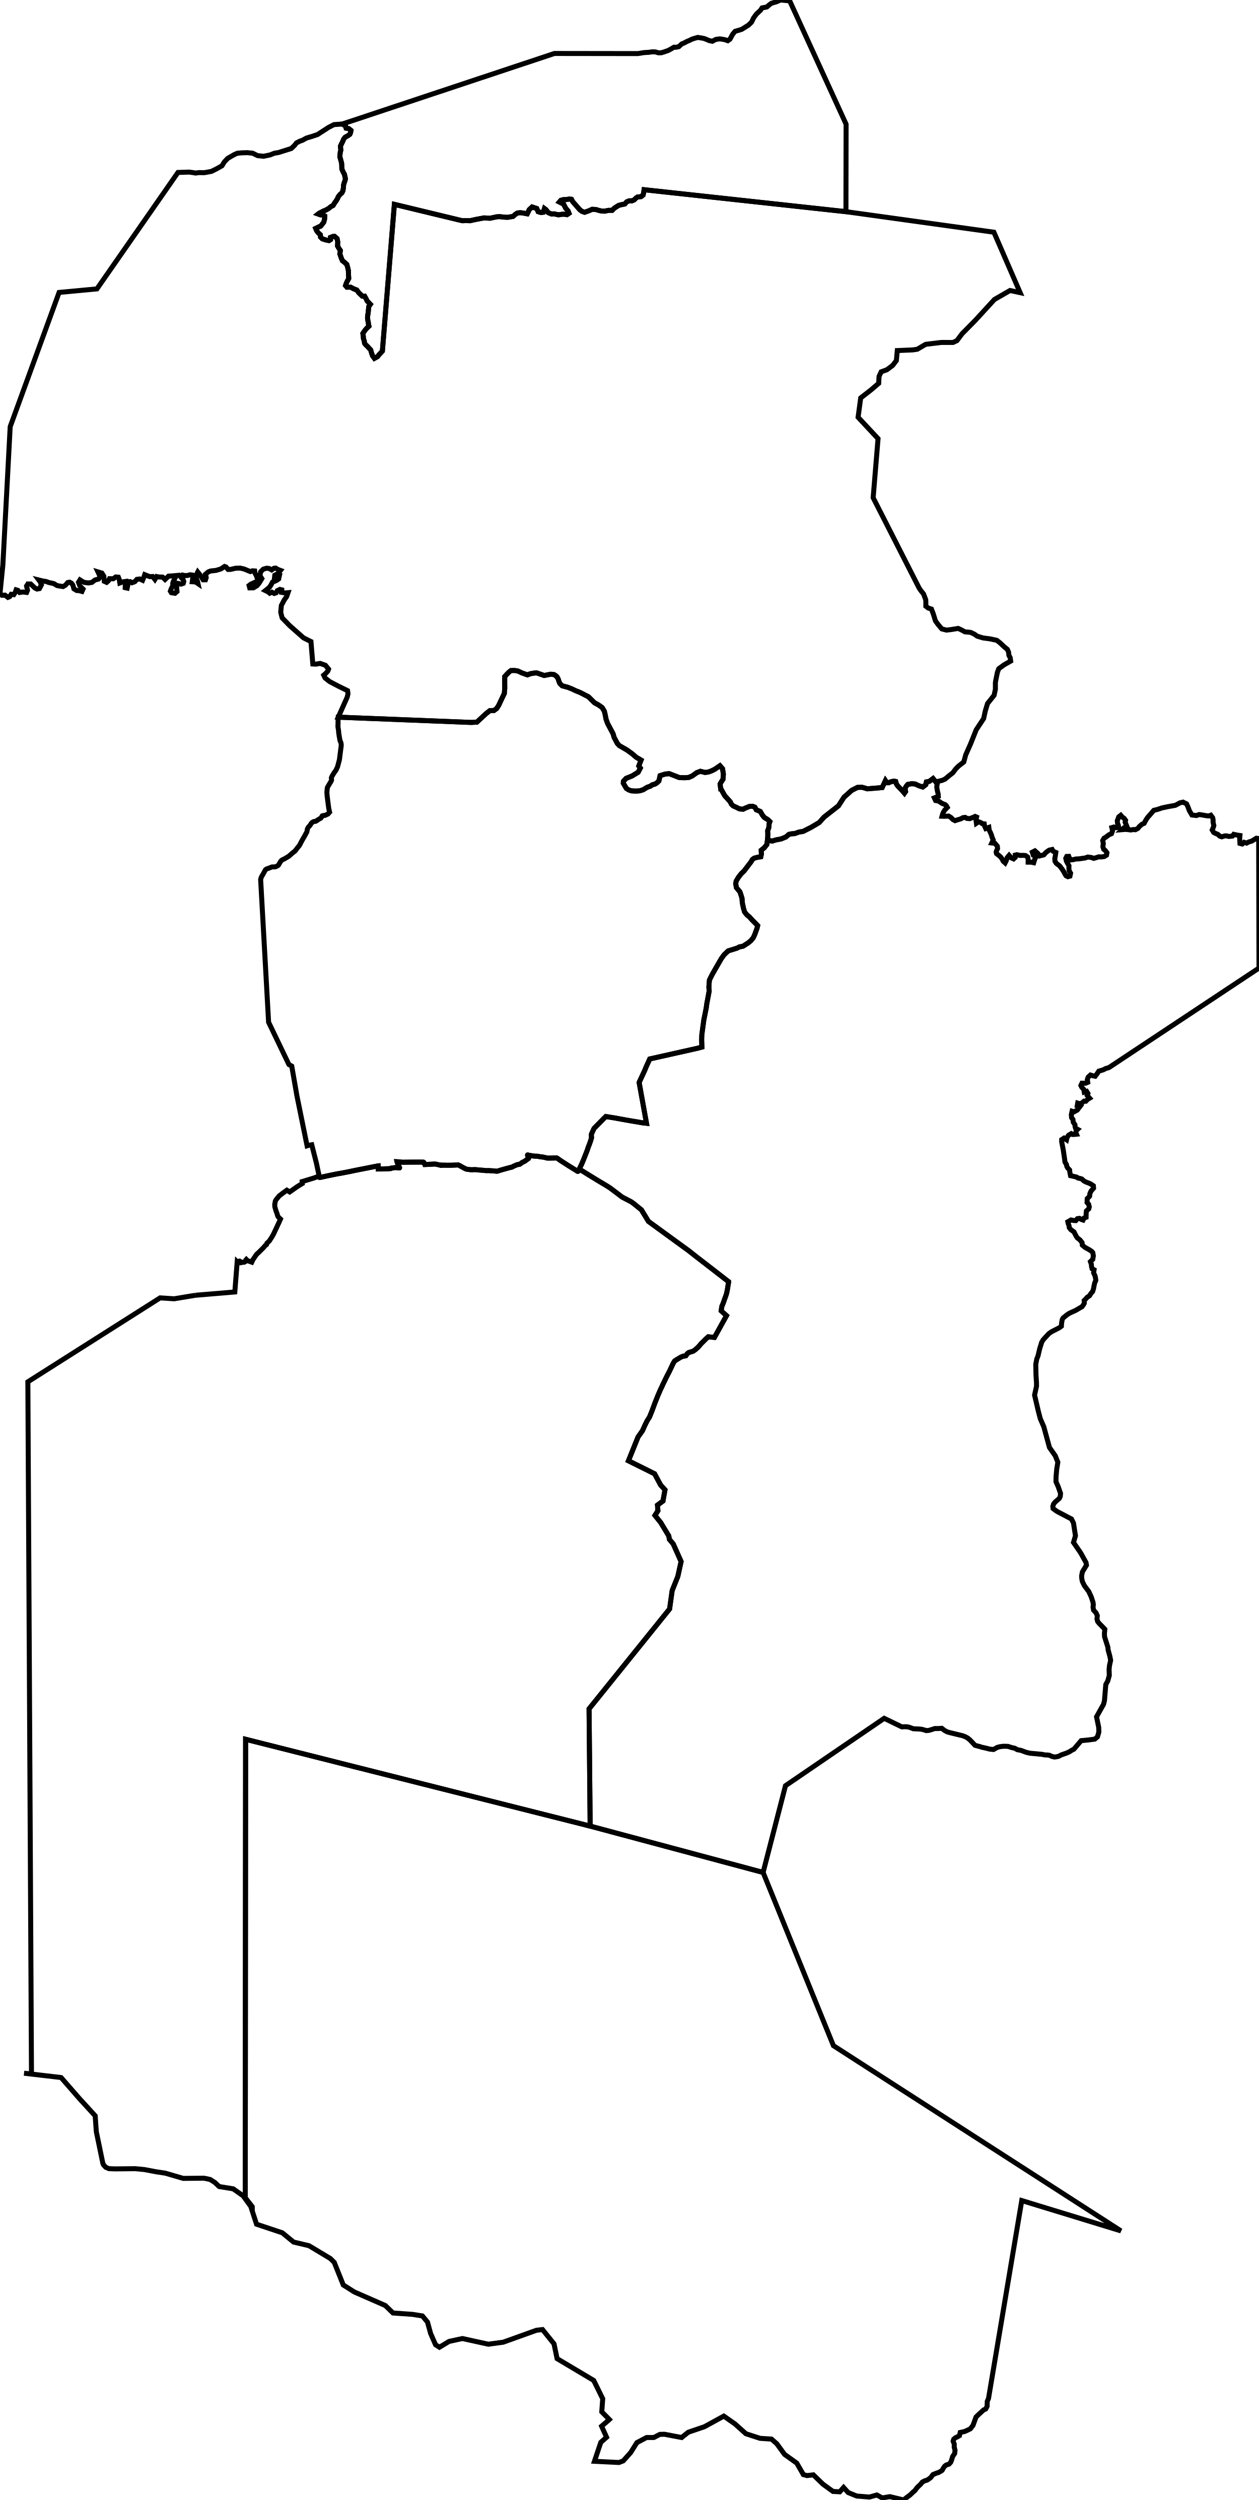 <?xml version="1.0" encoding="utf-8" ?>
<svg baseProfile="tiny" height="500" version="1.2" width="251.797" xmlns="http://www.w3.org/2000/svg" xmlns:ev="http://www.w3.org/2001/xml-events" xmlns:xlink="http://www.w3.org/1999/xlink"><defs /><polygon fill="none" points="129.103,284.787 128.958,285.079 128.503,286.107 127.607,287.374 125.687,292.138 130.914,294.736 132.123,296.984 132.994,297.948 132.594,300.184 131.498,300.997 131.578,302.134 130.989,303.061 132.146,304.502 133.754,307.162 133.881,307.858 134.644,308.762 136.218,312.288 135.57,315.249 134.432,318.092 133.915,321.775 126.086,331.487 117.811,341.75 118.031,365.168 117.993,365.188 117.988,365.187 71.644,353.512 71.086,353.372 70.884,353.321 49.122,347.834 49.107,366.506 49.106,367.434 49.106,367.734 49.069,413.505 49.058,427.042 49.048,439.262 49.048,439.548 50.422,441.296 50.439,442.129 50.158,441.262 48.622,439.138 46.633,437.737 43.83,437.282 42.971,436.469 42.782,436.349 42.024,435.866 40.801,435.609 37.407,435.643 36.641,435.65 33.069,434.608 31.26,434.335 28.863,433.882 27.032,433.708 23.052,433.75 21.786,433.703 21.153,433.432 20.702,432.935 20.566,432.618 19.261,426.295 19.038,423.133 17.973,421.969 15.831,419.626 15.735,419.516 14.41,417.995 12.365,415.65 12.217,415.481 12.199,415.478 8.713,415.072 4.808,414.617 6.296,414.772 5.94,346.721 5.712,303.051 5.572,276.348 32.025,259.558 34.833,259.741 39.088,259.036 39.105,259.003 39.1,259.035 42.216,258.775 46.963,258.379 47.434,252.374 47.505,252.446 47.54,252.479 47.544,252.483 47.608,252.494 47.66,252.494 47.667,252.49 47.677,252.486 47.717,252.449 47.72,252.442 47.744,252.347 47.747,252.333 47.771,252.266 47.838,252.216 47.906,252.202 47.97,252.245 47.989,252.312 47.989,252.319 47.99,252.408 47.991,252.415 48.065,252.486 48.095,252.527 48.192,252.522 48.196,252.518 48.307,252.45 48.395,252.431 48.594,252.422 48.69,252.442 48.83,252.429 48.937,252.377 49.039,252.314 49.114,252.209 49.156,252.11 49.176,251.974 49.265,251.877 49.487,252.107 50.358,252.418 50.404,252.318 50.592,251.916 51.265,250.917 51.411,250.757 51.768,250.446 52.638,249.568 53.081,249.07 53.303,248.905 53.385,248.626 53.848,248.197 54.376,247.391 54.696,246.819 55.786,244.496 56.095,243.79 55.847,243.566 55.61,243.32 55.48,243 55.424,242.737 55.219,242.22 54.976,241.382 54.94,240.912 55.061,240.223 55.211,239.941 55.825,239.177 56.538,238.631 57.367,238.025 57.936,238.376 59.447,237.309 60.459,236.691 60.429,236.302 62.152,235.778 62.705,235.61 63.827,235.198 63.868,235.41 63.888,235.461 63.927,235.486 63.982,235.482 64.351,235.402 65.57,235.14 65.732,235.106 66.528,234.939 66.697,234.906 67.516,234.745 68.25,234.617 69.256,234.428 70.064,234.266 70.308,234.215 70.347,234.207 70.981,234.075 71.652,233.939 71.738,233.919 72.463,233.782 73.474,233.583 74.086,233.46 74.89,233.3 75.233,233.236 75.565,233.165 75.629,233.16 75.656,233.781 76.475,233.776 76.868,233.758 77.717,233.731 78.177,233.692 78.248,233.618 78.575,233.569 78.82,233.535 79.048,233.506 79.15,233.499 79.399,233.522 79.593,233.548 79.734,233.56 79.836,233.571 79.881,233.569 79.899,233.551 79.902,233.509 79.857,233.405 79.479,232.543 79.42,232.394 79.407,232.364 79.401,232.338 79.399,232.328 79.453,232.33 80.212,232.403 80.457,232.428 80.501,232.432 80.763,232.43 81.05,232.424 81.268,232.423 81.318,232.422 81.425,232.42 81.83,232.416 82.026,232.416 82.214,232.414 82.482,232.413 82.728,232.41 84.677,232.412 84.719,232.433 84.743,232.456 84.845,232.641 84.927,232.79 84.97,232.891 85.069,232.889 85.194,232.885 85.391,232.875 85.561,232.862 85.808,232.849 86.044,232.839 86.292,232.829 86.411,232.821 86.434,232.819 86.735,232.801 86.779,232.798 86.93,232.795 87.013,232.797 87.016,232.797 87.076,232.805 87.127,232.812 87.316,232.845 87.348,232.852 87.376,232.858 87.403,232.864 87.438,232.871 87.465,232.877 87.499,232.885 87.717,232.939 87.799,232.959 87.841,232.969 87.916,232.987 88.037,233.016 88.174,233.041 88.216,233.044 88.246,233.015 88.277,232.999 88.305,233.002 88.333,233.023 88.339,233.039 88.415,233.035 88.546,233.03 88.671,233.024 88.764,233.02 89.433,233.037 90.063,233.035 90.244,233.035 91.146,232.994 91.522,232.977 91.64,232.963 91.875,233.078 92.162,233.243 92.884,233.634 93.145,233.761 93.344,233.827 94.079,233.921 94.32,233.932 94.824,233.918 95.041,233.908 95.683,233.968 95.942,234.001 96.487,234.034 97.005,234.09 97.047,234.094 97.258,234.109 97.736,234.101 97.873,234.112 97.904,234.115 97.92,234.116 98.591,234.155 98.603,234.156 99.309,234.223 99.453,234.225 99.934,234.071 100.611,233.872 101.316,233.679 101.984,233.497 102.29,233.431 102.414,233.387 102.483,233.361 102.572,233.305 102.665,233.247 103.317,232.968 103.473,232.91 103.903,232.848 103.985,232.808 104.192,232.66 104.321,232.552 104.52,232.435 104.812,232.304 105.044,232.153 105.217,232.029 105.594,231.752 105.684,231.694 105.713,231.64 105.695,231.561 105.627,231.415 105.535,231.121 105.516,231.042 105.536,230.986 105.567,230.978 105.645,231.009 105.847,231.054 106.71,231.193 107.009,231.223 107.214,231.223 107.382,231.22 107.502,231.24 108.144,231.358 108.195,231.367 108.288,231.367 108.419,231.368 108.502,231.389 108.857,231.446 108.968,231.481 109.412,231.598 110.022,231.602 111.304,231.576 111.356,231.582 111.436,231.624 111.534,231.687 112.108,232.101 113.534,233.018 113.651,233.089 114.632,233.7 115.532,234.261 115.578,234.261 115.617,234.24 115.693,234.117 115.86,233.797 117.787,235 119.597,236.104 121.334,237.144 121.97,237.544 123.594,238.765 124.428,239.4 125.273,239.842 126.146,240.29 126.593,240.588 127.156,241.036 128.012,241.736 128.235,241.917 128.272,241.938 129.332,243.677 129.693,244.269 131.271,245.417 133.516,247.051 137.709,250.102 138.072,250.39 138.597,250.8 139.158,251.245 139.799,251.738 140.472,252.262 141.022,252.681 141.676,253.193 141.737,253.236 142.069,253.492 142.548,253.86 143.337,254.478 144.206,255.147 144.892,255.683 145.624,256.251 145.715,256.32 145.716,256.348 145.72,256.45 145.684,256.643 145.655,256.767 145.474,257.908 145.346,258.534 145.266,258.83 145.156,259.164 144.966,259.687 144.95,259.732 144.864,259.95 144.828,260.093 144.766,260.27 144.686,260.481 144.626,260.606 144.573,260.791 144.483,260.984 144.483,260.986 144.423,261.115 144.38,261.216 144.293,261.706 144.268,261.938 144.242,262.075 144.231,262.147 145.298,263.117 142.889,267.463 141.642,267.346 141.183,267.761 140.514,268.431 140.16,268.772 139.98,269.008 139.608,269.428 139.347,269.663 138.962,269.996 138.629,270.22 138.273,270.327 137.723,270.499 137.445,270.736 137.317,270.925 137.15,271.148 136.976,271.171 136.958,271.177 136.654,271.21 136.137,271.425 135.342,271.913 135.331,271.913 134.926,272.186 134.749,272.468 134.609,272.71 134.36,273.236 133.928,274.157 133.636,274.721 133.319,275.335 132.562,276.896 132.372,277.332 132.15,277.771 131.57,279.107 130.962,280.634 130.369,282.238 129.892,283.4 129.432,284.124 129.103,284.787" stroke="black" /><polygon fill="none" points="97.979,142.109 97.198,142.728 95.376,144.416 94.241,144.477 73.76,143.666 67.652,143.424 69.218,139.915 69.221,139.91 69.434,139.434 69.599,138.745 69.509,138.121 67.761,137.267 65.943,136.318 65.008,135.579 64.746,135.021 65.169,134.654 65.59,134.171 65.711,133.81 65.092,133.052 64.025,132.674 63.187,132.821 62.563,132.788 62.191,128.303 60.704,127.564 57.916,125.099 56.43,123.57 56.142,122.455 56.267,121.093 56.805,120.062 57.342,119.278 57.6,118.529 57.021,118.585 56.314,118.464 56.346,117.964 55.979,117.871 55.462,118.122 55.234,118.554 54.85,118.686 54.367,118.434 53.95,118.641 53.653,118.391 53.082,118.108 53.859,117.481 54.18,117.02 54.501,116.415 55.27,116.104 55.732,115.784 55.854,115.236 54.92,115.403 54.964,115.028 55.605,114.704 56.094,114.075 55.554,113.875 55.136,113.61 54.777,113.653 54.332,113.977 53.819,113.69 53.757,113.683 53.333,113.635 52.666,113.822 52.133,114.349 51.981,115.098 52.369,115.719 51.855,116.57 51.432,117.108 50.68,117.56 49.942,117.568 49.816,117.094 50.133,116.843 51.763,116.101 51.42,115.59 51.292,115.169 50.998,114.627 50.937,114.183 50.512,114.153 50.067,114.306 48.82,113.793 48.05,113.614 47.128,113.638 46.144,113.868 45.614,113.885 45.213,113.398 44.911,113.286 44.187,113.777 43.213,114.07 42.084,114.198 41.623,114.394 41.101,114.837 41.241,115.52 41.096,115.951 40.63,115.955 40.126,115.126 39.551,114.4 39.203,115.092 39.288,115.779 39.493,116.236 39.599,116.718 39.112,116.385 38.45,116.343 38.519,115.859 38.571,115.381 38.43,115.001 37.998,114.946 37.554,115.082 37.007,115.115 36.477,114.996 36.055,115.277 36.65,115.972 36.758,116.285 36.655,116.66 36.232,116.814 35.59,116.677 35.347,117.12 35.346,117.701 35.401,118.295 34.995,118.649 34.269,118.537 34.072,118.225 34.235,117.769 34.561,117.12 34.552,116.642 34.664,116.283 35.261,115.097 34.357,115.182 33.727,115.209 33.012,115.892 32.511,115.41 31.776,115.393 31.334,115.299 30.981,115.874 30.528,115.292 29.964,115.323 29.571,115.177 28.947,114.924 28.806,115.339 28.515,116.049 27.947,115.787 27.371,115.864 26.963,116.331 26.399,116.541 26.032,116.319 25.694,116.348 25.569,117.001 25.436,117.616 25.042,117.527 25.057,116.872 25.111,116.286 24.579,116.36 23.966,116.59 23.852,115.898 23.668,115.426 23.135,115.385 22.648,115.749 21.901,115.73 21.698,116.135 21.325,116.465 20.856,116.254 20.763,115.221 20.38,114.61 19.589,114.372 19.905,115.041 19.93,115.484 19.707,115.809 19.015,115.984 18.365,116.478 17.656,116.584 16.852,116.472 16.459,116.276 15.998,115.971 15.698,116.441 15.959,117.154 16.606,117.801 16.389,118.284 15.757,118.111 15.355,118.102 14.783,117.76 14.57,116.999 14.288,116.624 13.929,116.427 13.54,116.499 13.091,117.032 12.617,117.305 11.736,117.172 11.399,117.099 10.767,116.715 9.793,116.5 9.194,116.286 8.597,116.2 7.763,115.994 8.032,116.353 8.282,116.964 8.185,117.147 7.888,117.713 7.411,117.804 6.963,117.582 6.143,116.791 5.57,116.786 5.311,117.196 5.5,118.05 5.321,118.481 4.538,118.39 3.928,118.492 3.586,118.065 3.227,117.962 3.047,118.474 2.756,118.927 2.238,118.849 1.936,119.319 1.588,119.469 0.993,119.016 0.41,119.053 0.0,118.664 0.229,116.399 0.574,112.971 2.001,86.039 2.039,85.331 11.82,58.484 19.386,57.775 21.309,55.013 21.345,54.961 33.18,37.956 35.593,34.488 37.086,34.439 37.795,34.416 38.543,34.509 39.134,34.61 39.784,34.518 40.861,34.534 42.286,34.278 43.406,33.718 44.397,33.151 44.863,32.387 45.533,31.676 46.805,30.941 47.473,30.645 48.326,30.568 49.451,30.53 50.522,30.638 51.525,31.125 52.716,31.252 54.005,30.987 54.888,30.637 55.673,30.512 57.144,30.051 58.251,29.702 58.91,29.073 59.288,28.583 59.961,28.233 60.465,28.066 60.734,27.918 61.295,27.609 62.301,27.311 63.506,26.906 65.735,25.466 66.8,24.92 68.453,24.804 69.092,25.181 69.22,25.63 69.752,25.722 70.192,26.081 70.11,26.546 69.96,26.869 69.534,27.165 69.042,27.433 68.722,27.838 68.57,28.237 68.314,28.745 68.087,29.245 68.164,30.037 68.06,30.408 68.01,30.841 67.967,31.34 68.31,32.569 68.344,32.928 68.374,33.8 68.639,34.428 68.876,34.828 68.989,35.337 69.086,35.77 68.953,36.265 68.821,36.589 68.7,37.076 68.689,37.539 68.578,38.159 68.382,38.564 67.96,38.936 67.625,39.396 67.52,39.678 67.244,40.144 66.907,40.6 66.622,41.088 66.196,41.307 65.716,41.698 65.2,41.996 64.647,42.22 64.171,42.478 63.868,42.617 63.63,42.803 64.096,42.97 64.594,42.958 64.949,43.183 64.906,43.857 64.75,44.431 64.388,44.911 64.126,45.232 63.749,45.377 63.136,45.68 63.333,46.148 63.645,46.559 64.073,46.955 64.112,47.414 64.461,47.766 65.181,47.992 65.802,48.12 66.103,47.925 66.106,47.481 66.602,47.285 66.902,47.27 67.416,47.713 67.551,48.396 67.508,49.187 67.797,49.695 68.071,50.089 67.97,50.774 68.276,51.661 68.492,52.151 68.847,52.41 69.365,52.897 69.55,53.54 69.685,54.154 69.699,54.95 69.748,55.688 69.438,56.271 69.246,56.682 69.105,57.108 69.393,57.438 69.788,57.422 70.124,57.433 70.696,57.745 71.361,58.003 71.769,58.557 72.468,59.233 72.913,59.22 73.239,59.793 73.422,60.184 73.687,60.459 74.069,60.862 73.756,61.309 73.697,61.863 73.627,62.614 73.552,63.008 73.503,63.546 73.552,63.985 73.671,64.586 73.694,64.868 73.79,65.23 73.379,65.612 73.052,65.987 72.573,66.68 72.647,67.178 72.694,67.753 72.849,68.155 72.904,68.629 73.102,68.904 73.555,69.344 73.905,69.728 74.148,69.986 74.298,70.559 74.509,71.148 74.882,71.665 75.247,71.466 75.496,71.329 75.835,70.904 76.143,70.576 76.475,70.215 77.252,60.72 78.875,40.867 91.916,44.013 92.483,44.139 93.156,44.114 94.017,44.139 95.072,43.904 95.62,43.801 96.807,43.578 97.993,43.648 99.318,43.363 99.909,43.325 100.854,43.427 101.513,43.461 102.604,43.282 103.066,42.871 103.433,42.614 104.009,42.531 104.605,42.602 105.453,42.759 105.839,41.937 106.418,41.391 107.352,41.696 107.632,42.334 108.181,42.503 108.665,42.442 108.888,41.705 109.211,41.947 109.344,42.123 109.641,42.517 110.274,42.791 110.859,42.775 111.684,42.961 112.553,42.834 112.984,42.86 113.402,42.928 113.797,42.658 113.617,42.203 113.153,41.662 112.904,41.19 112.723,40.819 111.874,40.399 112.166,40.06 112.673,39.925 113.264,39.908 113.855,39.807 114.294,39.855 114.524,40.303 115.964,41.951 116.361,42.255 116.909,42.452 117.736,42.171 118.428,41.859 119.188,41.902 119.812,42.096 120.319,42.206 120.969,42.228 121.686,42.072 121.749,42.072 122.438,42.064 122.865,41.624 123.73,41.078 124.258,40.936 124.962,40.8 125.326,40.373 125.828,40.161 126.406,40.16 126.845,39.966 127.185,39.617 127.474,39.414 128.243,39.314 128.624,38.992 128.755,38.379 128.815,37.938 136.483,38.772 151.36,40.391 169.185,42.331 181.334,44.017 197.623,46.278 198.777,46.438 204.026,58.53 203.141,58.34 202.007,58.095 198.887,59.892 194.993,64.133 192.393,66.767 191.393,68.112 190.6,68.489 188.222,68.488 187.009,68.636 185.125,68.862 183.452,69.847 182.508,69.978 179.454,70.108 179.273,72.113 178.524,73.084 177.372,73.948 176.236,74.353 175.805,75.288 175.738,76.66 174.187,77.989 172.139,79.584 171.616,83.445 174.448,86.481 175.607,87.724 174.843,96.945 174.628,99.535 177.566,105.309 182.618,115.238 183.82,117.601 184.195,118.147 184.701,118.772 185.147,119.944 185.173,120.577 185.165,121.232 185.631,121.593 186.287,121.802 186.651,122.755 187.087,124.164 187.603,124.879 188.358,125.772 189.283,126.011 190.185,125.911 191.635,125.674 192.39,126.031 192.967,126.353 194.118,126.468 194.873,126.825 195.454,127.233 196.591,127.575 197.971,127.759 199.362,128.057 200.037,128.593 200.811,129.327 201.467,129.863 201.717,130.434 201.779,131.054 202.037,131.53 202.134,132.208 200.82,132.955 199.752,133.732 199.478,134.458 199.176,135.935 199.076,136.537 199.076,137.198 199.076,137.859 198.817,139.05 197.506,140.697 197.049,142.205 196.73,143.693 195.24,145.954 194.087,148.832 193.138,150.972 192.755,152.383 191.68,153.228 191.108,153.816 190.569,154.545 189.854,155.101 189,155.815 188.433,156.061 187.163,156.376 186.608,155.697 186.285,155.945 185.871,156.256 185.275,156.374 185.159,156.926 184.551,157.396 183.825,157.161 183.029,156.791 182.339,156.729 181.549,156.873 181.224,157.266 181.001,157.702 181.115,158.299 180.889,158.625 180.455,158.12 180.22,157.876 179.564,157.199 179.284,156.801 179.138,156.285 178.785,156.218 178.208,156.336 177.727,156.54 177.381,156.537 177.086,156.107 176.436,157.5 175.056,157.626 174.226,157.688 173.469,157.755 172.415,157.443 171.5,157.47 170.318,158.074 169.39,158.911 168.798,159.435 167.688,161.156 164.807,163.418 163.841,164.494 162.236,165.45 160.614,166.274 159.822,166.391 158.943,166.705 158.36,166.744 157.776,166.861 157.171,167.387 156.211,167.779 155.169,167.974 154.418,168.208 153.494,168.01 153.551,167.35 153.56,166.829 153.534,166.13 153.764,165.498 153.821,164.738 153.973,164.31 153.57,163.915 152.863,163.484 152.501,163.038 152.054,162.275 151.254,161.955 150.983,161.437 150.521,161.242 149.943,161.257 149.024,161.626 148.626,161.836 147.883,161.767 147.32,161.479 146.642,161.172 146.281,160.832 146.044,160.338 144.953,159.136 144.156,157.718 144.139,157.72 144.016,156.809 144.212,156.437 144.597,155.854 144.669,154.81 144.508,153.739 143.986,153.131 142.953,153.839 142.28,154.174 141.666,154.393 141.001,154.485 140.081,154.249 139.357,154.517 138.461,155.167 137.766,155.474 137.037,155.535 135.876,155.512 133.858,154.727 133.836,154.719 133.012,154.803 132.016,155.123 131.894,155.673 131.776,156.177 131.363,156.58 130.968,156.815 130.472,156.941 130.085,157.218 129.404,157.461 128.647,157.932 127.993,158.142 127.389,158.201 126.806,158.194 126.243,158.151 125.699,157.954 125.26,157.66 124.659,156.626 124.682,156.246 125.217,155.663 126.435,155.171 127.633,154.433 128.068,153.601 127.757,153.185 128.212,152.009 127.249,151.447 126.414,150.728 125.376,149.981 123.869,149.113 123.466,148.678 123.447,148.641 122.816,147.454 122.615,146.743 121.525,144.697 121.217,143.85 120.989,142.715 120.861,142.219 120.423,141.494 119.678,140.967 118.912,140.555 118.257,139.907 117.698,139.354 115.998,138.479 115.088,138.117 114.43,137.797 113.553,137.451 112.441,137.155 111.969,136.692 111.783,136.254 111.649,135.815 111.413,135.378 111.131,135.113 110.806,134.905 110.149,134.834 108.833,135.09 107.306,134.559 106.811,134.608 106.043,134.745 105.495,134.97 104.383,134.574 103.573,134.194 102.913,134.086 102.183,134.106 101.804,134.4 101.366,134.844 100.947,135.305 100.94,136.436 100.951,137.651 100.862,138.697 100.315,139.831 99.739,141.061 99.333,141.692 98.786,142.097 97.979,142.109" stroke="black" /><polygon fill="none" points="114.997,10.699 127.577,10.716 128.834,10.514 129.748,10.465 130.399,10.368 131.066,10.38 131.667,10.559 132.231,10.559 132.926,10.348 133.622,10.105 134.288,9.743 134.68,9.502 134.776,9.443 135.246,9.443 135.758,9.335 136.345,8.787 136.852,8.58 137.407,8.28 137.895,8.083 138.355,7.849 138.797,7.699 139.548,7.484 140.281,7.596 140.854,7.709 141.858,8.123 142.459,8.254 143.173,7.879 143.953,7.776 144.516,7.852 145.005,7.946 145.559,8.143 145.991,7.834 146.537,6.846 147.02,6.258 147.773,6.049 148.349,5.863 148.772,5.603 149.702,5.019 150.294,4.447 150.736,3.555 151.299,2.795 152.07,2.082 152.417,1.575 153.366,1.397 153.901,0.928 154.296,0.647 155.273,0.366 156.109,-0.0 157.938,0.17 159.702,4.028 159.773,4.184 169.217,24.84 169.211,27.968 169.192,38.435 169.185,42.331 151.36,40.391 136.483,38.772 128.815,37.938 128.755,38.379 128.624,38.992 128.243,39.314 127.474,39.414 127.185,39.617 126.845,39.966 126.406,40.16 125.828,40.161 125.326,40.373 124.962,40.8 124.258,40.936 123.73,41.078 122.865,41.624 122.438,42.064 121.749,42.072 121.686,42.072 120.969,42.228 120.319,42.206 119.812,42.096 119.188,41.902 118.428,41.859 117.736,42.171 116.909,42.452 116.361,42.255 115.964,41.951 114.524,40.303 114.294,39.855 113.855,39.807 113.264,39.908 112.673,39.925 112.166,40.06 111.874,40.399 112.723,40.819 112.904,41.19 113.153,41.662 113.617,42.203 113.797,42.658 113.402,42.928 112.984,42.86 112.553,42.834 111.684,42.961 110.859,42.775 110.274,42.791 109.641,42.517 109.344,42.123 109.211,41.947 108.888,41.705 108.665,42.442 108.181,42.503 107.632,42.334 107.352,41.696 106.418,41.391 105.839,41.937 105.453,42.759 104.605,42.602 104.009,42.531 103.433,42.614 103.066,42.871 102.604,43.282 101.513,43.461 100.854,43.427 99.909,43.325 99.318,43.363 97.993,43.648 96.807,43.578 95.62,43.801 95.072,43.904 94.017,44.139 93.156,44.114 92.483,44.139 91.916,44.013 78.875,40.867 77.252,60.72 76.475,70.215 76.143,70.576 75.835,70.904 75.496,71.329 75.247,71.466 74.882,71.665 74.509,71.148 74.298,70.559 74.148,69.986 73.905,69.728 73.555,69.344 73.102,68.904 72.904,68.629 72.849,68.155 72.694,67.753 72.647,67.178 72.573,66.68 73.052,65.987 73.379,65.612 73.79,65.23 73.694,64.868 73.671,64.586 73.552,63.985 73.503,63.546 73.552,63.008 73.627,62.614 73.697,61.863 73.756,61.309 74.069,60.862 73.687,60.459 73.422,60.184 73.239,59.793 72.913,59.22 72.468,59.233 71.769,58.557 71.361,58.003 70.696,57.745 70.124,57.433 69.788,57.422 69.393,57.438 69.105,57.108 69.246,56.682 69.438,56.271 69.748,55.688 69.699,54.95 69.685,54.154 69.55,53.54 69.365,52.897 68.847,52.41 68.492,52.151 68.276,51.661 67.97,50.774 68.071,50.089 67.797,49.695 67.508,49.187 67.551,48.396 67.416,47.713 66.902,47.27 66.602,47.285 66.106,47.481 66.103,47.925 65.802,48.12 65.181,47.992 64.461,47.766 64.112,47.414 64.073,46.955 63.645,46.559 63.333,46.148 63.136,45.68 63.749,45.377 64.126,45.232 64.388,44.911 64.75,44.431 64.906,43.857 64.949,43.183 64.594,42.958 64.096,42.97 63.63,42.803 63.868,42.617 64.171,42.478 64.647,42.22 65.2,41.996 65.716,41.698 66.196,41.307 66.622,41.088 66.907,40.6 67.244,40.144 67.52,39.678 67.625,39.396 67.96,38.936 68.382,38.564 68.578,38.159 68.689,37.539 68.7,37.076 68.821,36.589 68.953,36.265 69.086,35.77 68.989,35.337 68.876,34.828 68.639,34.428 68.374,33.8 68.344,32.928 68.31,32.569 67.967,31.34 68.01,30.841 68.06,30.408 68.164,30.037 68.087,29.245 68.314,28.745 68.57,28.237 68.722,27.838 69.042,27.433 69.534,27.165 69.96,26.869 70.11,26.546 70.192,26.081 69.752,25.722 69.22,25.63 69.092,25.181 68.453,24.804 73.988,22.963 78.002,21.628 110.882,10.694 114.997,10.699" stroke="black" /><polygon fill="none" points="108.503,465.886 107.583,465.991 107.286,466.024 100.647,468.408 99.974,468.499 97.668,468.813 97.32,468.737 93.533,467.906 92.483,467.676 90.901,468.019 89.813,468.255 87.887,469.416 87.111,468.921 86.119,466.655 85.727,465.219 85.706,465.145 85.499,464.388 84.481,463.16 82.492,462.842 78.602,462.569 77.065,461.079 76.493,460.828 72.43,459.049 72.41,459.04 72.375,459.025 72.237,458.964 71.061,458.45 70.871,458.367 68.656,456.966 66.85,452.452 66.082,451.685 61.797,449.111 59.09,448.473 58.722,448.387 56.462,446.533 54.218,445.784 51.308,444.813 50.461,442.197 50.439,442.129 50.422,441.296 49.048,439.548 49.048,439.262 49.058,427.042 49.069,413.505 49.106,367.734 49.106,367.434 49.107,366.506 49.122,347.834 70.884,353.321 71.086,353.372 71.644,353.512 117.988,365.187 117.993,365.188 149.661,373.672 152.618,374.464 157.817,387.268 166.028,407.49 166.685,409.106 172.036,412.554 188.727,423.306 196.891,428.566 196.926,428.589 196.975,428.62 197.03,428.656 197.086,428.692 197.167,428.744 197.192,428.76 197.218,428.777 197.231,428.785 197.293,428.825 197.72,429.1 197.977,429.266 198.469,429.583 200.185,430.688 201.274,431.39 203.187,432.623 203.734,432.975 205.453,434.082 209.649,436.786 224.182,446.148 204.35,440.084 198.353,475.772 197.698,479.67 197.448,480.249 197.43,480.831 197.418,481.232 197.135,481.773 196.707,481.962 196.636,482.027 195.741,482.852 195.207,483.368 194.599,485.043 194.066,485.736 192.962,486.261 192.038,486.459 191.893,487.093 191.499,487.325 191.072,487.525 190.741,487.815 190.624,488.2 190.854,488.803 190.841,489.412 191.004,490.009 190.931,490.665 190.521,491.286 190.316,491.978 190.125,492.443 189.804,492.792 189.232,492.974 188.917,493.228 188.646,493.636 188.426,494.035 188.072,494.27 187.671,494.483 187.312,494.586 186.582,494.894 186.152,495.465 186.07,495.531 185.77,495.77 185.38,496.008 184.97,496.12 184.451,496.393 184.128,496.81 183.471,497.43 183.429,497.485 182.96,498.096 182.522,498.466 182.039,498.941 181.113,499.63 180.92,499.988 180.898,500.0 177.959,499.296 176.446,499.557 176.381,499.521 175.374,498.962 173.956,499.359 173.877,499.381 171.345,499.175 169.638,498.484 168.715,497.461 167.95,498.332 166.597,498.258 164.586,496.8 162.667,494.938 161.4,495.087 160.793,494.921 160.671,494.887 159.353,492.595 156.914,490.848 156.643,490.477 155.863,489.41 155.485,488.892 155.354,488.712 154.764,488.195 154.301,487.79 152.01,487.635 149.181,486.716 146.99,484.754 146.972,484.741 144.76,483.19 140.893,485.312 137.643,486.42 136.333,487.474 135.549,487.325 132.888,486.82 132.886,486.82 132.885,486.82 132.884,486.82 131.976,486.845 131.907,486.88 130.773,487.469 129.392,487.472 129.316,487.472 129.205,487.531 127.377,488.496 126.251,490.287 126.137,490.469 124.645,492.143 123.867,492.442 123.798,492.469 118.889,492.227 120.162,488.433 120.239,488.365 121.312,487.418 120.319,485.209 120.443,485.103 121.869,483.877 121.873,483.873 120.456,482.438 120.353,482.333 120.363,482.186 120.541,479.718 119.786,478.182 119.198,476.984 118.742,476.058 112.095,472.1 111.418,471.697 110.799,468.734 108.503,465.886" stroke="black" /><polygon fill="none" points="94.241,144.477 95.376,144.416 97.198,142.728 97.979,142.109 98.786,142.097 99.333,141.692 99.739,141.061 100.315,139.831 100.862,138.697 100.951,137.651 100.94,136.436 100.947,135.305 101.366,134.844 101.804,134.4 102.183,134.106 102.913,134.086 103.573,134.194 104.383,134.574 105.495,134.97 106.043,134.745 106.811,134.608 107.306,134.559 108.833,135.09 110.149,134.834 110.806,134.905 111.131,135.113 111.413,135.378 111.649,135.815 111.783,136.254 111.969,136.692 112.441,137.155 113.553,137.451 114.43,137.797 115.088,138.117 115.998,138.479 117.698,139.354 118.257,139.907 118.912,140.555 119.678,140.967 120.423,141.494 120.861,142.219 120.989,142.715 121.217,143.85 121.525,144.697 122.615,146.743 122.816,147.454 123.447,148.641 123.466,148.678 123.869,149.113 125.376,149.981 126.414,150.728 127.249,151.447 128.212,152.009 127.757,153.185 128.068,153.601 127.633,154.433 126.435,155.171 125.217,155.663 124.682,156.246 124.659,156.626 125.26,157.66 125.699,157.954 126.243,158.151 126.806,158.194 127.389,158.201 127.993,158.142 128.647,157.932 129.404,157.461 130.085,157.218 130.472,156.941 130.968,156.815 131.363,156.58 131.776,156.177 131.894,155.673 132.016,155.123 133.012,154.803 133.836,154.719 133.858,154.727 135.876,155.512 137.037,155.535 137.766,155.474 138.461,155.167 139.357,154.517 140.081,154.249 141.001,154.485 141.666,154.393 142.28,154.174 142.953,153.839 143.986,153.131 144.508,153.739 144.669,154.81 144.597,155.854 144.212,156.437 144.016,156.809 144.139,157.72 144.156,157.718 144.953,159.136 146.044,160.338 146.281,160.832 146.642,161.172 147.32,161.479 147.883,161.767 148.626,161.836 149.024,161.626 149.943,161.257 150.521,161.242 150.983,161.437 151.254,161.955 152.054,162.275 152.501,163.038 152.863,163.484 153.57,163.915 153.973,164.31 153.821,164.738 153.764,165.498 153.534,166.13 153.56,166.829 153.551,167.35 153.494,168.01 153.366,168.903 152.856,169.541 152.24,170.031 152.282,170.773 152.156,171.346 151.476,171.451 150.824,171.626 150.468,171.9 150.214,172.343 148.813,174.184 148.263,174.705 147.689,175.439 147.241,176.191 147.137,176.722 147.284,177.523 147.973,178.343 148.148,178.829 148.401,179.651 148.46,180.525 148.694,181.64 148.917,182.39 149.418,183.004 149.864,183.36 150.476,184.034 150.978,184.537 151.532,185.105 151.393,185.682 150.927,186.944 150.659,187.528 150.176,188.119 149.612,188.585 149.191,188.85 148.611,189.228 147.86,189.377 147.424,189.611 145.633,190.167 144.817,190.942 144.249,191.728 142.478,194.807 141.889,195.978 141.82,196.666 141.777,197.49 141.834,198.202 141.353,200.767 141.24,201.603 140.88,203.398 140.762,203.983 140.734,204.196 140.63,204.964 140.534,205.671 140.364,206.925 140.327,207.944 140.38,209.404 139.911,209.528 139.408,209.66 139.113,209.726 139.05,209.74 138.386,209.889 129.948,211.779 129.195,213.436 128.955,214.035 128.807,214.356 128.739,214.503 128.628,214.742 128.426,215.179 128.255,215.548 128.011,216.076 127.949,216.21 127.824,216.481 129.297,224.642 128.551,224.557 127.485,224.373 126.624,224.233 125.664,224.067 124.759,223.909 123.818,223.736 122.84,223.558 121.861,223.405 121.167,223.288 120.703,223.743 119.935,224.526 119.202,225.269 119.035,225.435 118.894,225.576 118.825,225.651 118.741,225.81 118.509,226.317 118.307,226.765 118.273,226.911 118.275,227.179 118.302,227.459 118.306,227.536 118.273,227.639 118.133,228.115 117.86,228.896 117.84,228.943 117.617,229.507 117.409,230.137 117.271,230.485 116.741,231.83 116.484,232.446 116.361,232.741 115.86,233.797 115.693,234.117 115.617,234.24 115.578,234.261 115.532,234.261 114.632,233.7 113.651,233.089 113.534,233.018 112.108,232.101 111.534,231.687 111.436,231.624 111.356,231.582 111.304,231.576 110.022,231.602 109.412,231.598 108.968,231.481 108.857,231.446 108.502,231.389 108.419,231.368 108.288,231.367 108.195,231.367 108.144,231.358 107.502,231.24 107.382,231.22 107.214,231.223 107.009,231.223 106.71,231.193 105.847,231.054 105.645,231.009 105.567,230.978 105.536,230.986 105.516,231.042 105.535,231.121 105.627,231.415 105.695,231.561 105.713,231.64 105.684,231.694 105.594,231.752 105.217,232.029 105.044,232.153 104.812,232.304 104.52,232.435 104.321,232.552 104.192,232.66 103.985,232.808 103.903,232.848 103.473,232.91 103.317,232.968 102.665,233.247 102.572,233.305 102.483,233.361 102.414,233.387 102.29,233.431 101.984,233.497 101.316,233.679 100.611,233.872 99.934,234.071 99.453,234.225 99.309,234.223 98.603,234.156 98.591,234.155 97.92,234.116 97.904,234.115 97.873,234.112 97.736,234.101 97.258,234.109 97.047,234.094 97.005,234.09 96.487,234.034 95.942,234.001 95.683,233.968 95.041,233.908 94.824,233.918 94.32,233.932 94.079,233.921 93.344,233.827 93.145,233.761 92.884,233.634 92.162,233.243 91.875,233.078 91.64,232.963 91.522,232.977 91.146,232.994 90.244,233.035 90.063,233.035 89.433,233.037 88.764,233.02 88.671,233.024 88.546,233.03 88.415,233.035 88.339,233.039 88.333,233.023 88.305,233.002 88.277,232.999 88.246,233.015 88.216,233.044 88.174,233.041 88.037,233.016 87.916,232.987 87.841,232.969 87.799,232.959 87.717,232.939 87.499,232.885 87.465,232.877 87.438,232.871 87.403,232.864 87.376,232.858 87.348,232.852 87.316,232.845 87.127,232.812 87.076,232.805 87.016,232.797 87.013,232.797 86.93,232.795 86.779,232.798 86.735,232.801 86.434,232.819 86.411,232.821 86.292,232.829 86.044,232.839 85.808,232.849 85.561,232.862 85.391,232.875 85.194,232.885 85.069,232.889 84.97,232.891 84.927,232.79 84.845,232.641 84.743,232.456 84.719,232.433 84.677,232.412 82.728,232.41 82.482,232.413 82.214,232.414 82.026,232.416 81.83,232.416 81.425,232.42 81.318,232.422 81.268,232.423 81.05,232.424 80.763,232.43 80.501,232.432 80.457,232.428 80.212,232.403 79.453,232.33 79.399,232.328 79.401,232.338 79.407,232.364 79.42,232.394 79.479,232.543 79.857,233.405 79.902,233.509 79.899,233.551 79.881,233.569 79.836,233.571 79.734,233.56 79.593,233.548 79.399,233.522 79.15,233.499 79.048,233.506 78.82,233.535 78.575,233.569 78.248,233.618 78.177,233.692 77.717,233.731 76.868,233.758 76.475,233.776 75.656,233.781 75.629,233.16 75.565,233.165 75.233,233.236 74.89,233.3 74.086,233.46 73.474,233.583 72.463,233.782 71.738,233.919 71.652,233.939 70.981,234.075 70.347,234.207 70.308,234.215 70.064,234.266 69.256,234.428 68.25,234.617 67.516,234.745 66.697,234.906 66.528,234.939 65.732,235.106 65.57,235.14 64.351,235.402 63.982,235.482 63.927,235.486 63.888,235.461 63.868,235.41 63.827,235.198 63.621,234.214 63.298,232.68 62.35,228.94 61.815,229.039 61.54,229.1 61.416,229.141 60.123,222.784 59.941,221.89 59.388,219.173 58.808,215.836 58.35,213.207 57.777,212.887 57.316,211.921 57.071,211.411 53.718,204.426 53.631,202.852 53.306,197.035 52.664,185.519 52.238,177.884 52.127,175.885 52.245,175.48 52.38,175.189 52.535,174.961 52.699,174.657 52.848,174.386 52.977,174.156 53.056,174.007 53.128,173.905 53.256,173.813 53.31,173.791 53.376,173.764 53.449,173.735 53.485,173.72 53.551,173.697 53.612,173.676 53.706,173.644 53.809,173.609 53.888,173.582 53.912,173.574 54.286,173.411 54.372,173.384 54.683,173.365 54.866,173.368 55.038,173.351 55.197,173.316 55.475,173.167 55.667,173.046 56.102,172.306 56.257,172.115 56.42,171.981 56.917,171.744 57.789,171.215 58.378,170.688 59.018,170.173 59.517,169.52 59.874,169.087 60.02,168.838 60.154,168.557 60.321,168.25 60.594,167.757 60.874,167.285 61.132,166.8 61.313,166.478 61.37,166.353 61.417,166.139 61.454,165.897 61.515,165.701 61.649,165.452 61.747,165.332 61.913,165.173 62.077,164.948 62.225,164.7 62.353,164.565 62.441,164.476 62.611,164.368 62.753,164.303 62.877,164.28 63.006,164.264 63.148,164.243 63.362,164.109 63.815,163.808 64.052,163.674 64.161,163.617 64.268,163.475 64.35,163.325 64.396,163.239 64.444,163.168 64.585,163.111 64.746,163.094 64.79,163.094 64.936,163.079 65.16,162.997 65.496,162.837 65.621,162.77 65.749,162.628 65.841,162.469 65.914,162.405 65.861,162.204 65.762,161.726 65.644,160.897 65.418,159.084 65.375,158.427 65.425,157.913 65.46,157.589 65.503,157.436 66.006,156.584 66.147,156.367 66.29,156.081 66.309,155.996 66.279,155.727 66.273,155.554 66.39,155.259 66.8,154.577 67.188,154.032 67.509,153.347 67.885,151.93 68.129,150 68.21,149.363 68.227,149.32 68.245,148.911 68.181,148.524 67.998,148.098 67.848,147.272 67.731,146.474 67.713,146.136 67.672,145.873 67.581,145.293 67.607,144.697 67.608,144.203 67.652,143.424 73.76,143.666 94.241,144.477" stroke="black" /><polygon fill="none" points="150.214,172.343 150.468,171.9 150.824,171.626 151.476,171.451 152.156,171.346 152.282,170.773 152.24,170.031 152.856,169.541 153.366,168.903 153.494,168.01 154.418,168.208 155.169,167.974 156.211,167.779 157.171,167.387 157.776,166.861 158.36,166.744 158.943,166.705 159.822,166.391 160.614,166.274 162.236,165.45 163.841,164.494 164.807,163.418 167.688,161.156 168.798,159.435 169.39,158.911 170.318,158.074 171.5,157.47 172.415,157.443 173.469,157.755 174.226,157.688 175.056,157.626 176.436,157.5 177.086,156.107 177.381,156.537 177.727,156.54 178.208,156.336 178.785,156.218 179.138,156.285 179.284,156.801 179.564,157.199 180.22,157.876 180.455,158.12 180.889,158.625 181.115,158.299 181.001,157.702 181.224,157.266 181.549,156.873 182.339,156.729 183.029,156.791 183.825,157.161 184.551,157.396 185.159,156.926 185.275,156.374 185.871,156.256 186.285,155.945 186.608,155.697 187.163,156.376 187.432,156.853 187.344,157.374 187.462,158.116 187.631,158.804 187.659,159.266 186.871,159.572 187.113,160.097 187.723,160.202 188.296,160.605 188.604,160.749 188.988,160.886 189.249,161.105 189.456,161.483 188.937,162.012 188.621,162.543 188.497,162.902 188.409,163.232 188.797,163.249 189.724,163.205 190.187,163.49 190.568,163.882 191.001,164.123 191.426,163.983 192.2,163.746 192.579,163.515 193.046,163.469 193.371,163.67 193.942,163.722 194.743,163.407 195.029,163.274 195.315,163.401 195.192,163.975 195.281,164.635 195.712,164.343 196.148,164.501 196.432,164.71 196.85,164.761 196.919,165.207 197.149,165.705 197.768,165.476 197.837,166.017 198.089,166.512 198.293,167.005 198.405,167.42 198.643,167.976 198.36,168.584 198.994,168.657 199.467,169.231 199.508,169.712 199.335,170.071 199.228,170.398 199.301,170.712 199.777,171.082 200.181,171.44 200.506,171.944 200.633,172.22 201.021,172.568 201.234,172.156 201.426,171.522 201.816,171.065 202.225,171.548 202.716,171.773 203.03,171.483 203.035,171.01 203.368,170.928 203.984,171.075 204.697,171.063 205.106,171.096 205.533,171.4 205.631,171.925 205.626,172.419 206.232,172.425 206.737,172.53 206.933,171.89 207.222,171.308 206.656,171.025 206.463,170.423 206.979,170.158 207.566,170.669 207.943,171.171 208.764,170.96 209.091,170.577 209.392,170.323 209.821,170.026 210.434,169.888 210.651,170.255 211.163,170.475 211.061,171.183 210.958,171.703 210.995,172.243 211.266,172.668 211.931,173.171 212.431,173.834 212.737,174.313 212.947,174.727 213.204,175.141 213.564,175.333 213.987,175.218 214.114,174.624 213.823,174.143 213.774,173.621 213.791,173.139 213.508,172.652 213.284,172.228 213.153,171.648 213.34,171.276 213.754,171.261 213.936,171.721 214.088,171.98 214.637,171.924 215.142,171.791 215.896,171.749 216.501,171.655 217.006,171.592 217.552,171.395 218.268,171.485 218.737,171.662 219.247,171.519 219.767,171.354 220.233,171.379 220.85,171.299 221.297,171.024 221.388,170.537 221.092,170.126 220.737,169.843 220.576,169.332 220.656,168.691 220.54,168.098 220.812,167.62 221.183,167.41 221.762,166.962 222.291,166.732 222.508,166.133 222.368,165.512 222.781,165.395 223.24,165.536 223.715,165.433 223.661,165.041 223.509,164.684 223.454,164.142 223.605,163.75 223.742,163.372 224.152,163.045 224.47,163.412 224.829,163.664 225.113,164.056 225.024,164.422 225.185,164.814 225.374,165.274 224.746,165.57 224.387,165.926 225.122,165.864 225.606,165.913 226.168,165.985 226.426,165.941 226.741,165.889 227.077,165.934 227.567,165.675 227.873,165.292 228.381,164.845 228.822,164.661 229.151,164.038 229.521,163.478 230.138,162.778 230.754,162.055 231.461,161.888 232.425,161.563 233.726,161.294 235.049,161.059 235.565,160.791 235.991,160.555 236.602,160.415 237.314,160.768 237.594,161.373 237.863,162.112 238.377,162.989 239.273,163.098 239.839,162.896 240.237,162.952 241.319,163.14 241.738,163.183 242.164,163.031 242.532,163.534 242.625,164.018 242.603,164.319 242.66,164.678 242.768,165.103 242.645,165.498 242.434,165.978 242.733,166.477 243.13,166.683 243.557,166.856 243.973,167.231 244.35,167.355 244.922,167.168 245.305,167.163 245.76,167.279 246.491,167.205 246.749,166.857 247.356,166.994 247.982,167.089 247.932,167.631 247.948,167.973 247.99,168.672 248.445,168.788 248.838,168.453 249.311,168.615 249.749,168.387 250.352,168.202 250.768,167.947 251.266,167.638 251.732,167.697 251.797,193.598 223.708,212.227 222.878,212.777 221.785,213.502 221.126,213.697 220.684,213.937 220.252,214.073 219.76,214.212 219.434,214.708 219.034,215.235 218.552,215.137 218.09,214.99 217.634,215.405 217.461,215.893 217.541,216.451 217.119,216.633 216.387,216.623 216.174,217.085 216.336,217.419 216.749,217.874 216.849,218.407 217.325,218.261 217.585,218.685 217.435,219.067 217.92,219.62 217.526,219.857 217.16,220.231 216.808,220.215 216.407,220.549 216.012,220.752 215.539,220.61 215.447,221.138 215.985,221.292 215.455,221.993 215.068,222.211 214.778,222.367 214.417,222.244 214.261,222.927 214.32,223.538 214.591,223.88 214.64,224.408 214.979,224.915 215.017,225.336 215.111,225.637 215.517,225.854 215.238,226.117 215.156,226.506 215.292,226.826 214.815,226.876 214.522,226.878 214.253,226.711 213.707,227.035 213.411,227.474 213.302,227.947 212.802,227.613 212.338,227.91 212.33,228.27 212.409,228.734 212.638,229.899 212.919,231.806 212.992,232.388 213.292,232.903 213.371,233.295 213.566,233.616 213.913,233.97 213.951,234.303 213.966,234.444 214.109,235.126 214.823,235.281 215.32,235.403 215.607,235.598 216.06,235.686 216.383,235.791 216.742,236.151 217.159,236.379 217.517,236.512 218.091,236.747 218.67,237.139 218.713,237.614 218.196,238.211 217.972,238.724 217.916,239.23 217.437,239.725 217.413,240.497 217.716,240.811 217.852,241.356 217.749,241.762 217.284,242.168 217.228,242.642 217.212,243.444 216.798,243.601 216.611,243.993 216.283,243.886 215.893,243.659 215.468,243.721 215.168,244.101 214.764,244.089 214.203,243.977 213.87,244.176 213.566,244.344 213.645,244.715 213.8,245.107 213.852,245.51 214.152,245.907 214.795,246.364 215.205,247.176 215.455,247.552 216.001,247.976 216.412,248.504 216.466,249.018 216.996,249.459 217.807,249.907 218.292,250.218 218.555,250.508 218.665,251.161 218.638,251.319 218.548,251.857 218.083,252.307 218.261,252.805 218.302,253.263 218.414,253.735 218.812,253.939 218.718,254.535 219.012,255.185 219.111,255.646 219.153,256.078 218.951,256.529 218.811,257.117 218.707,257.7 218.522,258.295 218.221,258.633 217.897,259.138 217.451,259.431 217.156,259.764 216.832,260.088 216.857,260.624 216.685,260.934 216.39,261.337 215.949,261.578 215.135,262.061 215.098,262.077 214.35,262.411 213.8,262.673 213.361,262.977 212.604,263.59 212.436,263.915 212.309,264.654 212.274,265.224 211.793,265.572 210.533,266.214 210.286,266.34 209.781,266.699 208.994,267.539 208.617,267.965 208.336,268.432 207.93,269.75 207.597,271.172 207.353,271.776 207.151,272.834 207.162,273.383 207.179,274.145 207.201,275.069 207.296,276.519 207.302,277.214 206.912,279 207.104,279.82 207.32,280.741 207.396,281.066 207.564,281.811 207.761,282.601 208.052,283.709 208.758,285.334 209.891,289.482 211.046,291.128 211.564,292.423 211.338,293.838 211.209,295.317 211.193,296.325 211.638,297.321 212.11,298.677 212.041,299.296 211.849,299.68 211.015,300.397 210.709,300.799 210.564,301.266 210.612,301.689 211.358,302.241 214.289,303.781 214.694,304.586 215.088,307.133 214.693,308.471 215.869,310.171 216.167,310.623 217.2,312.486 217.292,313.019 216.481,314.349 216.319,315.172 216.364,315.766 216.478,316.296 216.881,317.125 217.415,317.838 217.752,318.288 218.245,319.358 218.445,319.971 218.597,320.427 218.662,320.906 218.606,321.416 218.708,322.008 219.208,322.55 219.458,323.107 219.396,323.787 219.531,324.28 219.824,324.65 220.261,325.093 220.646,325.486 220.959,325.817 220.879,326.754 220.914,327.349 221.569,329.41 221.62,329.958 221.957,331.195 222.127,332.036 221.89,333.115 221.815,333.905 221.858,335.06 221.555,336.156 221.155,336.886 220.891,340.119 220.702,340.851 220.266,341.614 219.305,343.342 219.744,345.478 219.766,346.402 219.49,347.348 218.958,347.803 217.7,347.966 216.23,348.111 214.774,349.818 214.389,350.005 213.862,350.346 213.261,350.609 212.321,350.934 211.701,351.244 211.334,351.328 210.891,351.384 210.352,351.255 209.868,351.027 209.455,350.975 208.992,350.967 208.366,350.84 207.407,350.751 206.023,350.627 205.241,350.442 204.703,350.246 204.276,350.078 203.9,349.997 203.466,349.921 202.964,349.631 202.29,349.481 201.617,349.26 201.126,349.235 200.621,349.233 199.925,349.328 199.442,349.464 198.701,349.877 198.064,349.814 197.964,349.804 197.139,349.591 196.31,349.418 195.977,349.293 195.536,349.187 195.01,349.042 194.461,348.463 194.011,347.993 193.552,347.598 193.013,347.304 192.516,347.122 191.862,346.963 191.102,346.779 190.501,346.634 189.962,346.503 189.902,346.486 189.433,346.35 188.935,346.09 188.361,345.641 187.479,345.69 186.978,345.68 186.41,345.865 185.783,346.054 185.243,346.101 184.858,345.967 184.3,345.824 183.705,345.774 183.217,345.757 182.625,345.722 182.049,345.496 181.59,345.36 180.966,345.319 180.375,345.357 176.836,343.646 171.991,346.953 157.095,357.119 152.618,374.464 149.661,373.672 117.993,365.188 118.031,365.168 117.811,341.75 126.086,331.487 133.915,321.775 134.432,318.092 135.57,315.249 136.218,312.288 134.644,308.762 133.881,307.858 133.754,307.162 132.146,304.502 130.989,303.061 131.578,302.134 131.498,300.997 132.594,300.184 132.994,297.948 132.123,296.984 130.914,294.736 125.687,292.138 127.607,287.374 128.503,286.107 128.958,285.079 129.103,284.787 129.432,284.124 129.892,283.4 130.369,282.238 130.962,280.634 131.57,279.107 132.15,277.771 132.372,277.332 132.562,276.896 133.319,275.335 133.636,274.721 133.928,274.157 134.36,273.236 134.609,272.71 134.749,272.468 134.926,272.186 135.331,271.913 135.342,271.913 136.137,271.425 136.654,271.21 136.958,271.177 136.976,271.171 137.15,271.148 137.317,270.925 137.445,270.736 137.723,270.499 138.273,270.327 138.629,270.22 138.962,269.996 139.347,269.663 139.608,269.428 139.98,269.008 140.16,268.772 140.514,268.431 141.183,267.761 141.642,267.346 142.889,267.463 145.298,263.117 144.231,262.147 144.242,262.075 144.268,261.938 144.293,261.706 144.38,261.216 144.423,261.115 144.483,260.986 144.483,260.984 144.573,260.791 144.626,260.606 144.686,260.481 144.766,260.27 144.828,260.093 144.864,259.95 144.95,259.732 144.966,259.687 145.156,259.164 145.266,258.83 145.346,258.534 145.474,257.908 145.655,256.767 145.684,256.643 145.72,256.45 145.716,256.348 145.715,256.32 145.624,256.251 144.892,255.683 144.206,255.147 143.337,254.478 142.548,253.86 142.069,253.492 141.737,253.236 141.676,253.193 141.022,252.681 140.472,252.262 139.799,251.738 139.158,251.245 138.597,250.8 138.072,250.39 137.709,250.102 133.516,247.051 131.271,245.417 129.693,244.269 129.332,243.677 128.272,241.938 128.235,241.917 128.012,241.736 127.156,241.036 126.593,240.588 126.146,240.29 125.273,239.842 124.428,239.4 123.594,238.765 121.97,237.544 121.334,237.144 119.597,236.104 117.787,235 115.86,233.797 116.361,232.741 116.484,232.446 116.741,231.83 117.271,230.485 117.409,230.137 117.617,229.507 117.84,228.943 117.86,228.896 118.133,228.115 118.273,227.639 118.306,227.536 118.302,227.459 118.275,227.179 118.273,226.911 118.307,226.765 118.509,226.317 118.741,225.81 118.825,225.651 118.894,225.576 119.035,225.435 119.202,225.269 119.935,224.526 120.703,223.743 121.167,223.288 121.861,223.405 122.84,223.558 123.818,223.736 124.759,223.909 125.664,224.067 126.624,224.233 127.485,224.373 128.551,224.557 129.297,224.642 127.824,216.481 127.949,216.21 128.011,216.076 128.255,215.548 128.426,215.179 128.628,214.742 128.739,214.503 128.807,214.356 128.955,214.035 129.195,213.436 129.948,211.779 138.386,209.889 139.05,209.74 139.113,209.726 139.408,209.66 139.911,209.528 140.38,209.404 140.327,207.944 140.364,206.925 140.534,205.671 140.63,204.964 140.734,204.196 140.762,203.983 140.88,203.398 141.24,201.603 141.353,200.767 141.834,198.202 141.777,197.49 141.82,196.666 141.889,195.978 142.478,194.807 144.249,191.728 144.817,190.942 145.633,190.167 147.424,189.611 147.86,189.377 148.611,189.228 149.191,188.85 149.612,188.585 150.176,188.119 150.659,187.528 150.927,186.944 151.393,185.682 151.532,185.105 150.978,184.537 150.476,184.034 149.864,183.36 149.418,183.004 148.917,182.39 148.694,181.64 148.46,180.525 148.401,179.651 148.148,178.829 147.973,178.343 147.284,177.523 147.137,176.722 147.241,176.191 147.689,175.439 148.263,174.705 148.813,174.184 150.214,172.343" stroke="black" /></svg>